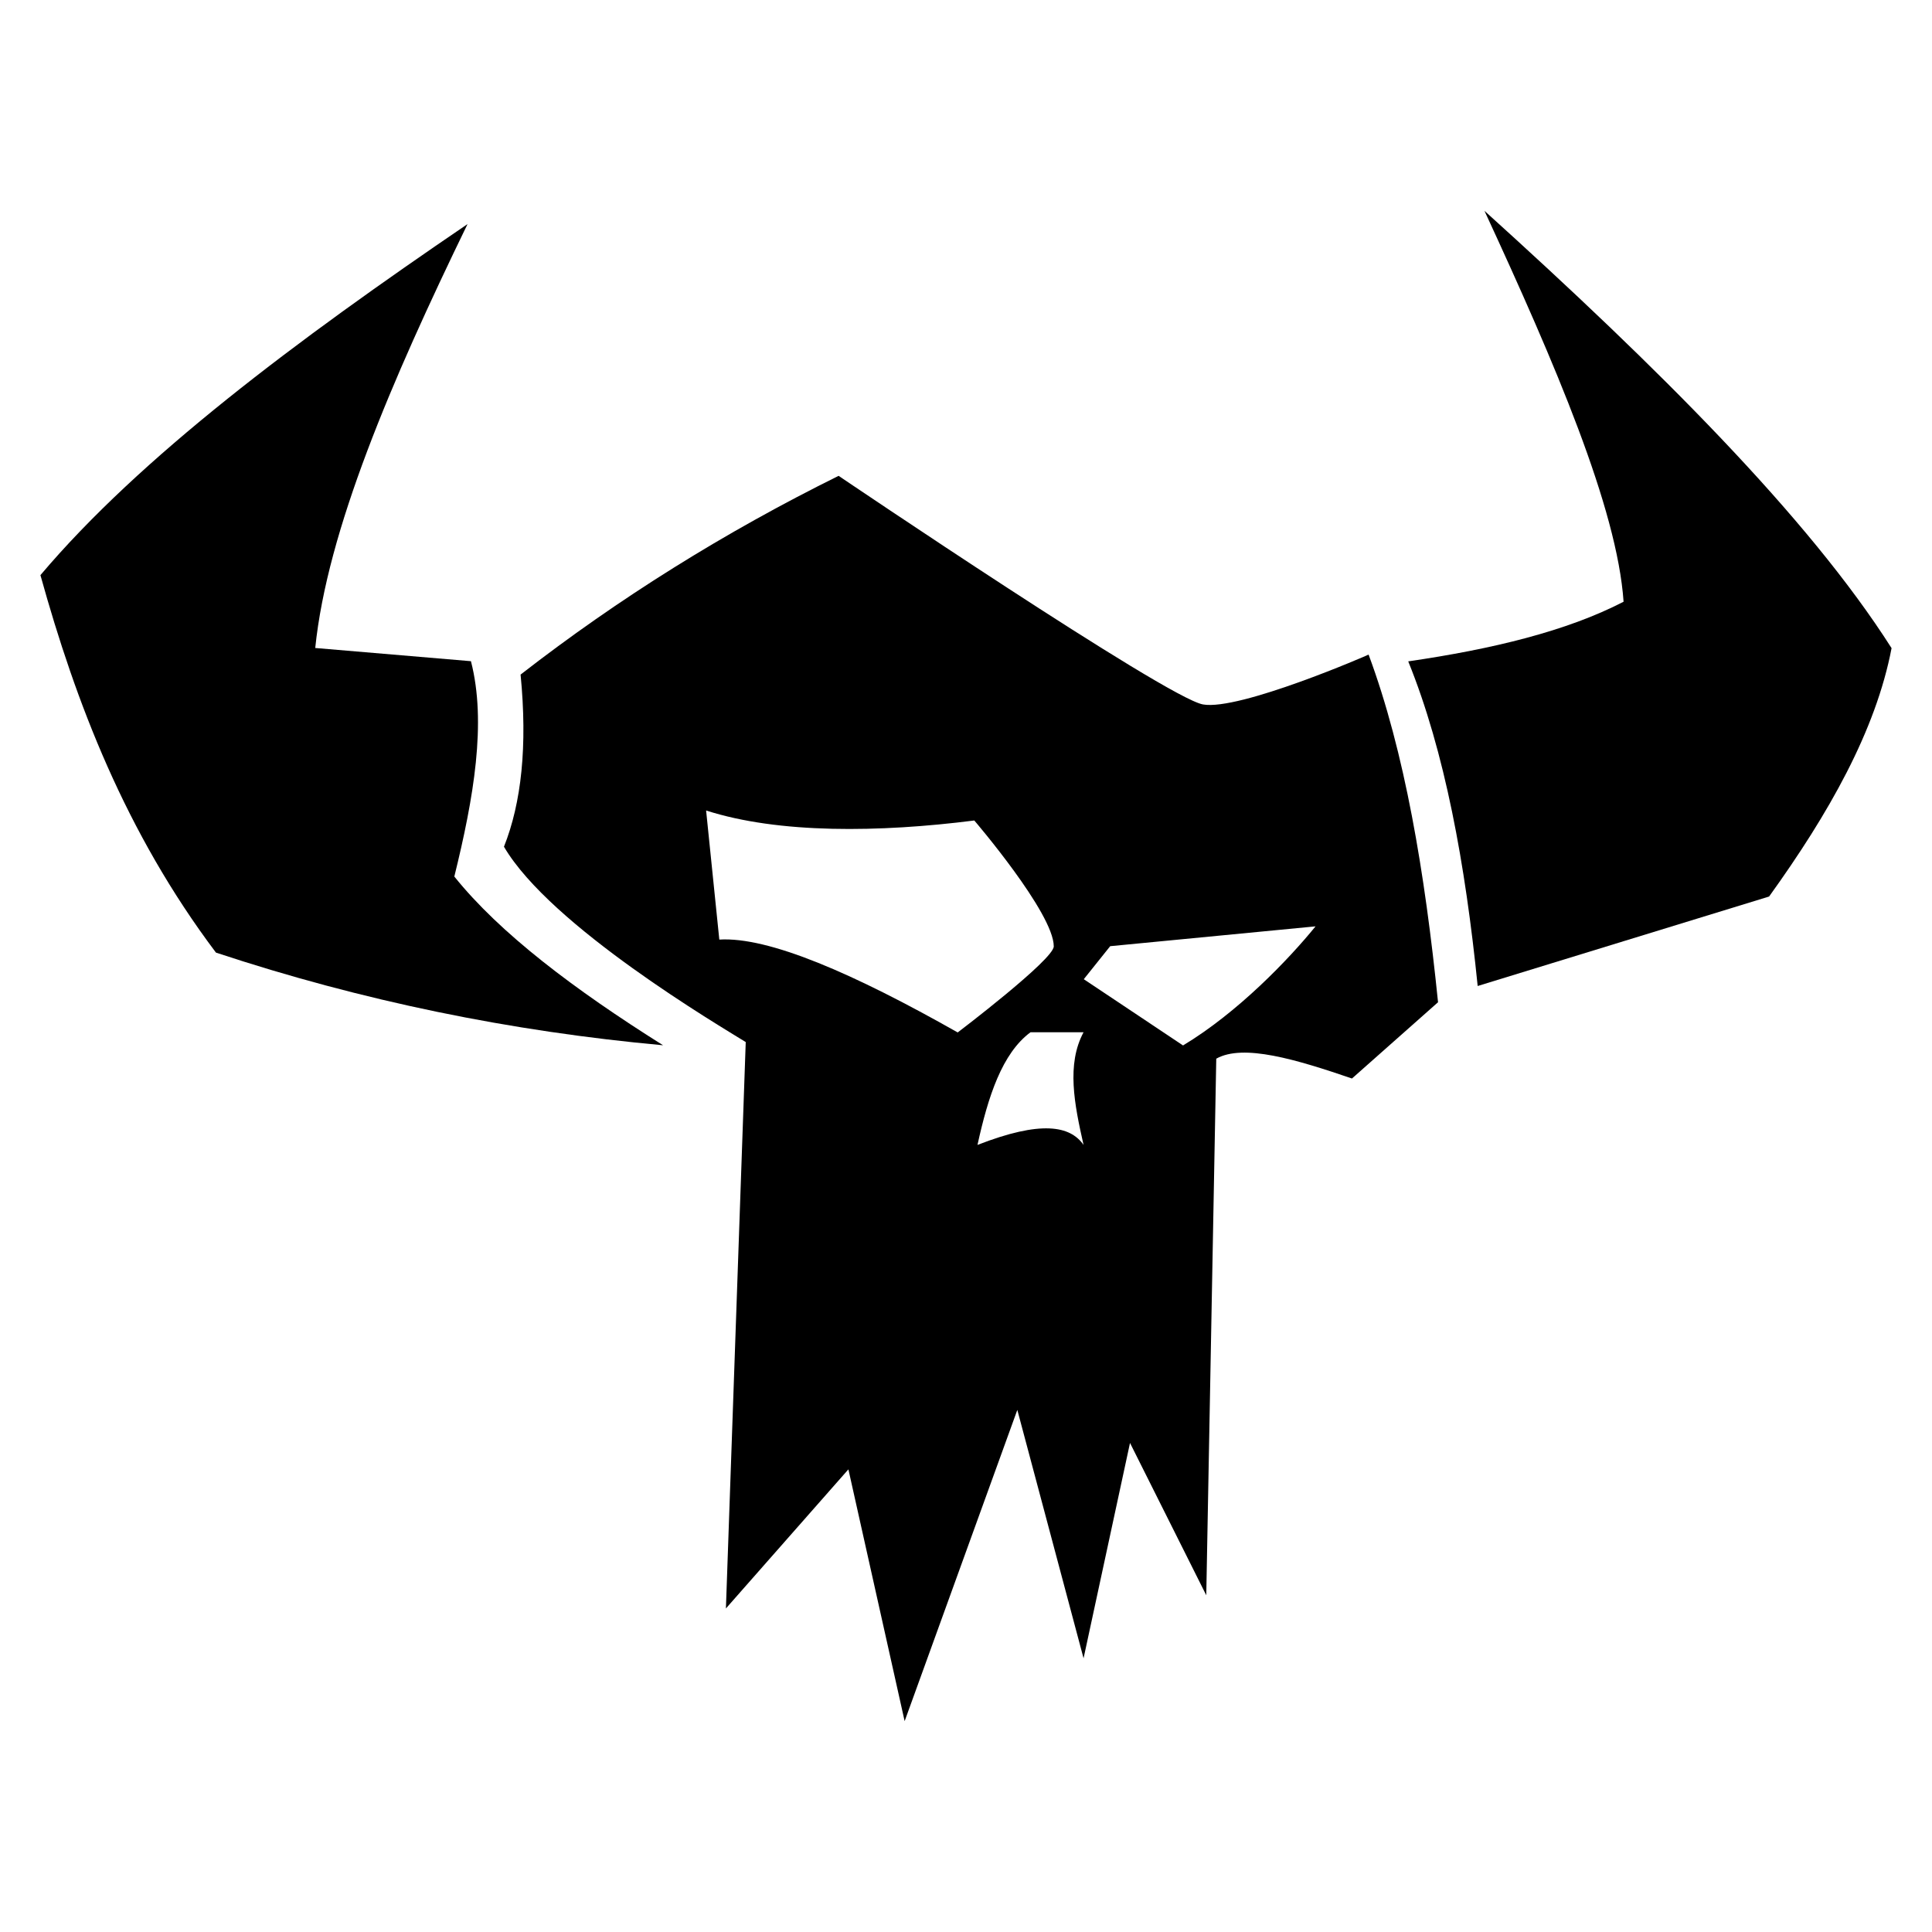 <?xml version="1.0" encoding="UTF-8"?><svg id="Capa_1" xmlns="http://www.w3.org/2000/svg" viewBox="0 0 1080 1080"><defs><style>.cls-1{stroke-width:0px;}</style></defs><g id="g8"><path id="path2" class="cls-1" d="m253.97,489.99c10.85-43.97,18.12-86.15,9.29-120.38l-87.04-7.38c6.71-65.67,42.52-149.25,85.14-236.97C165.59,190.37,78.21,255.71,22.6,321.5c19.8,71.27,47.44,143.66,98.12,211.01,81.79,27.08,165.14,44.08,249.94,51.8-49.68-31.21-91.3-62.65-116.69-94.32h0Z"/><path id="path4" class="cls-1" d="m829.83,117.87c39.49,85.37,74.18,166.26,77.76,218.5-31.77,16.45-73.51,26.52-120.38,33.34,20.47,50.46,31.89,113.11,38.82,181.47l162.9-50.01c33.34-46.32,59.63-92.64,68.47-138.85-46.77-73.51-131.13-157.31-227.57-244.46Z"/><path id="path6" class="cls-1" d="m672.41,393.77c-20.36-3.69-203.62-127.77-203.62-127.77-63.77,31.55-123.07,68.58-177.78,111.1,3.92,40.05.45,71.72-9.29,96.22,25.96,44.42,120.38,100.02,135.15,109.2l-11.08,316.62,68.47-77.76,31.44,140.75,62.99-173.98,37.03,138.85,25.96-120.38,42.63,85.14,5.59-299.95c15.1-8.5,44.75.45,75.86,11.08l48.11-42.63c-7.38-72.61-18.57-139.85-38.82-194.34,0,.11-72.28,31.55-92.64,27.86h0Zm-270.31,131.46l-7.38-72.16c40.61,13.09,97.11,12.31,149.92,5.59,0,0,44.42,51.8,44.42,70.37,0,7.38-53.7,48.11-53.7,48.11-58.29-33.01-105.62-53.59-133.25-51.91Zm203.62,114.79c-7.5-10.74-23.72-13.87-59.3,0,5.93-27.08,13.76-51.24,29.65-62.99h29.65c-9.62,17.9-5.15,40.28,0,62.99Zm55.61-55.61l-55.49-37.03,14.77-18.46,114.79-11.08c-14.99,18.46-43.41,48.11-74.07,66.57Z"/></g></svg>
